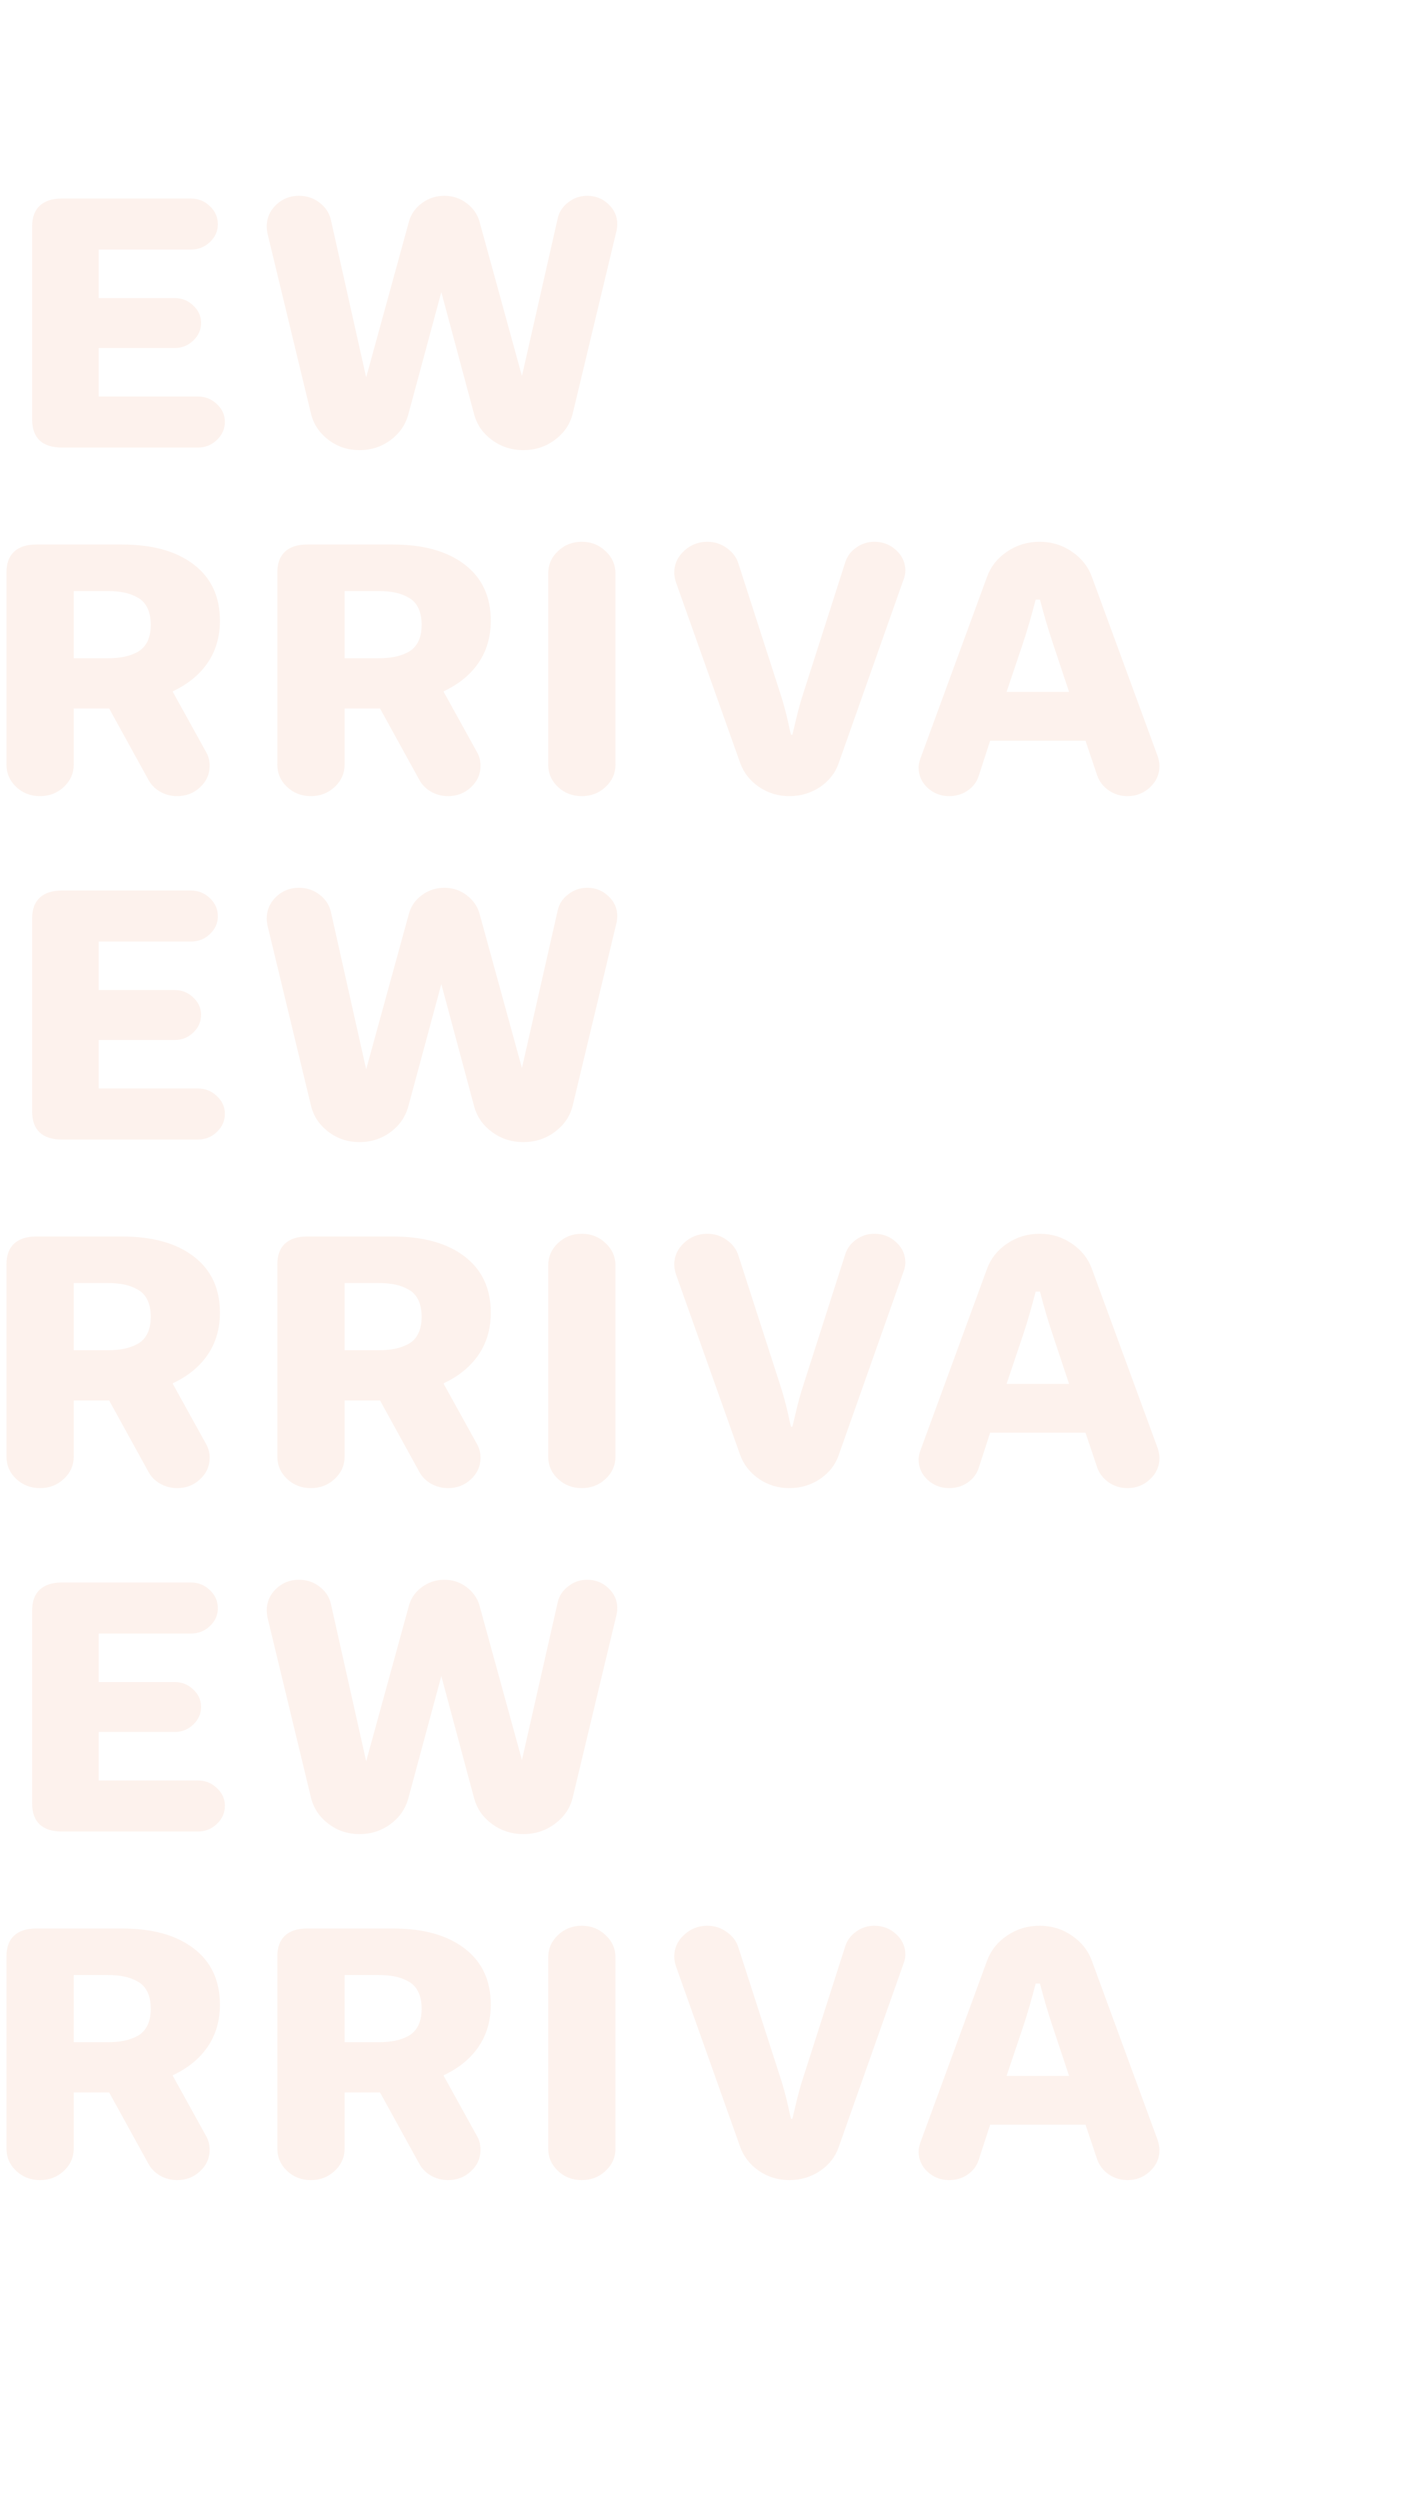 <svg width="320" height="568" viewBox="0 0 320 568" fill="none" xmlns="http://www.w3.org/2000/svg">
<rect width="320" height="568" fill="white"/>
<path d="M278.543 508.275H0V568H278.543V508.275Z" fill="white"/>
<path d="M0 0C0 0 59.272 21.32 137.004 21.32C214.737 21.32 278.543 0 278.543 0V540.339C278.543 540.339 257.68 586.145 137.004 559.866C16.328 533.588 0 540.339 0 540.339V0Z" fill="white"/>
<mask id="mask0_2892_1179" style="mask-type:alpha" maskUnits="userSpaceOnUse" x="0" y="0" width="320" height="514">
<path d="M0 0C0 0 70.326 32.854 159.628 32.854C248.93 32.854 320 0 320 0V513.78H0V0Z" fill="white"/>
</mask>
<g mask="url(#mask0_2892_1179)">
<path d="M7.303 95.329V51.48C7.303 49.406 7.873 47.832 9.015 46.758C10.182 45.66 11.867 45.111 14.072 45.111H43.367C45.053 45.111 46.492 45.685 47.685 46.832C48.904 47.978 49.514 49.357 49.514 50.968C49.514 52.529 48.904 53.884 47.685 55.031C46.492 56.153 45.053 56.714 43.367 56.714H22.436V67.731H39.71C41.344 67.731 42.745 68.293 43.912 69.415C45.105 70.513 45.701 71.831 45.701 73.368C45.701 74.93 45.105 76.272 43.912 77.395C42.745 78.517 41.344 79.078 39.71 79.078H22.436V90.096H44.962C46.648 90.096 48.087 90.669 49.281 91.816C50.5 92.939 51.109 94.281 51.109 95.842C51.109 97.453 50.5 98.831 49.281 99.978C48.087 101.125 46.648 101.699 44.962 101.699H14.072C11.867 101.699 10.182 101.162 9.015 100.088C7.873 98.99 7.303 97.404 7.303 95.329Z" fill="#F9CEBA" fill-opacity="0.25"/>
<path d="M60.617 51.48C60.617 49.553 61.331 47.906 62.757 46.539C64.183 45.172 65.908 44.489 67.931 44.489C69.721 44.489 71.29 45.014 72.639 46.063C73.987 47.088 74.843 48.394 75.207 49.98L83.221 85.74L92.947 50.346C93.413 48.662 94.386 47.271 95.865 46.173C97.369 45.05 99.081 44.489 101 44.489C102.893 44.489 104.579 45.05 106.057 46.173C107.536 47.295 108.508 48.686 108.976 50.346L118.623 85.447L126.754 49.614C127.066 48.174 127.857 46.966 129.128 45.99C130.399 44.989 131.838 44.489 133.446 44.489C135.339 44.489 136.948 45.124 138.27 46.392C139.619 47.637 140.293 49.162 140.293 50.968C140.293 51.309 140.242 51.773 140.138 52.359L130.178 93.902C129.608 96.318 128.272 98.319 126.171 99.905C124.07 101.491 121.658 102.284 118.935 102.284C116.29 102.284 113.929 101.528 111.854 100.015C109.779 98.502 108.418 96.562 107.769 94.195L100.3 66.377L92.791 94.195C92.142 96.562 90.794 98.502 88.745 100.015C86.696 101.528 84.349 102.284 81.704 102.284C79.032 102.284 76.659 101.491 74.584 99.905C72.535 98.319 71.225 96.318 70.655 93.902L60.773 52.981C60.669 52.298 60.617 51.797 60.617 51.48Z" fill="#F9CEBA" fill-opacity="0.25"/>
<path d="M1.467 173.728V130.098C1.467 128.024 2.038 126.45 3.179 125.377C4.346 124.279 6.032 123.729 8.236 123.729H27.728C34.653 123.729 40.086 125.242 44.029 128.268C47.997 131.294 49.981 135.552 49.981 141.043C49.981 144.703 49.047 147.899 47.18 150.632C45.312 153.34 42.68 155.488 39.282 157.074V157.221L46.791 170.8C47.361 171.752 47.647 172.826 47.647 174.021C47.647 175.925 46.92 177.547 45.468 178.889C44.041 180.231 42.304 180.902 40.255 180.902C38.854 180.902 37.557 180.561 36.364 179.877C35.197 179.194 34.315 178.291 33.719 177.169L24.81 160.991H16.757V173.728C16.757 175.729 16.004 177.425 14.5 178.816C13.022 180.206 11.219 180.902 9.092 180.902C6.966 180.902 5.163 180.206 3.685 178.816C2.206 177.425 1.467 175.729 1.467 173.728ZM16.757 149.57H24.46C25.86 149.57 27.105 149.461 28.195 149.241C29.284 149.021 30.308 148.656 31.268 148.143C32.228 147.606 32.967 146.826 33.486 145.8C34.004 144.752 34.264 143.483 34.264 141.994C34.264 140.457 34.004 139.164 33.486 138.114C32.967 137.065 32.228 136.284 31.268 135.771C30.308 135.235 29.284 134.857 28.195 134.637C27.131 134.417 25.886 134.308 24.46 134.308H16.757V149.57Z" fill="#F9CEBA" fill-opacity="0.25"/>
<path d="M63.029 173.728V130.098C63.029 128.024 63.6 126.45 64.741 125.377C65.908 124.279 67.594 123.729 69.799 123.729H89.29C96.214 123.729 101.649 125.242 105.591 128.268C109.559 131.294 111.543 135.552 111.543 141.043C111.543 144.703 110.609 147.899 108.742 150.632C106.874 153.34 104.242 155.488 100.844 157.074V157.221L108.353 170.8C108.924 171.752 109.209 172.826 109.209 174.021C109.209 175.925 108.483 177.547 107.03 178.889C105.604 180.231 103.866 180.902 101.817 180.902C100.416 180.902 99.12 180.561 97.926 179.877C96.759 179.194 95.877 178.291 95.281 177.169L86.372 160.991H78.318V173.728C78.318 175.729 77.566 177.425 76.062 178.816C74.584 180.206 72.781 180.902 70.654 180.902C68.528 180.902 66.725 180.206 65.247 178.816C63.769 177.425 63.029 175.729 63.029 173.728ZM78.318 149.57H86.022C87.422 149.57 88.667 149.461 89.757 149.241C90.846 149.021 91.87 148.656 92.83 148.143C93.79 147.606 94.529 146.826 95.048 145.8C95.566 144.752 95.826 143.483 95.826 141.994C95.826 140.457 95.566 139.164 95.048 138.114C94.529 137.065 93.79 136.284 92.83 135.771C91.87 135.235 90.846 134.857 89.757 134.637C88.693 134.417 87.448 134.308 86.022 134.308H78.318V149.57Z" fill="#F9CEBA" fill-opacity="0.25"/>
<path d="M124.591 173.728V130.318C124.591 128.317 125.331 126.621 126.809 125.23C128.288 123.815 130.09 123.107 132.217 123.107C134.344 123.107 136.146 123.815 137.625 125.23C139.129 126.621 139.881 128.317 139.881 130.318V173.728C139.881 175.729 139.129 177.425 137.625 178.816C136.146 180.207 134.344 180.903 132.217 180.903C130.09 180.903 128.288 180.207 126.809 178.816C125.331 177.425 124.591 175.729 124.591 173.728Z" fill="#F9CEBA" fill-opacity="0.25"/>
<path d="M153.24 130.098C153.24 128.195 153.98 126.561 155.458 125.194C156.937 123.803 158.701 123.107 160.749 123.107C162.409 123.107 163.887 123.583 165.184 124.535C166.507 125.462 167.389 126.646 167.83 128.085L177.323 157.513C177.945 159.368 178.554 161.601 179.151 164.212C179.203 164.431 179.294 164.871 179.423 165.529C179.579 166.164 179.696 166.64 179.773 166.957H180.085C180.137 166.737 180.357 165.822 180.746 164.212C181.343 161.601 181.952 159.368 182.575 157.513L192.106 127.756C192.547 126.389 193.377 125.279 194.596 124.425C195.815 123.547 197.19 123.107 198.72 123.107C200.665 123.107 202.325 123.754 203.699 125.047C205.074 126.316 205.761 127.854 205.761 129.659C205.761 130.343 205.619 131.038 205.334 131.746L190.628 173.362C189.876 175.583 188.462 177.401 186.387 178.816C184.312 180.207 181.978 180.903 179.385 180.903C176.843 180.903 174.547 180.207 172.498 178.816C170.449 177.401 169.023 175.583 168.219 173.362L153.63 132.331C153.371 131.526 153.24 130.782 153.24 130.098Z" fill="#F9CEBA" fill-opacity="0.25"/>
<path d="M208.773 174.387C208.773 173.801 208.915 173.106 209.201 172.301L224.334 131.05C225.191 128.708 226.708 126.804 228.886 125.34C231.065 123.852 233.529 123.107 236.278 123.107C239.001 123.107 241.44 123.852 243.592 125.34C245.771 126.804 247.288 128.708 248.144 131.05L263.122 171.862C263.382 172.667 263.511 173.411 263.511 174.095C263.511 175.949 262.798 177.547 261.371 178.889C259.945 180.231 258.246 180.903 256.275 180.903C254.667 180.903 253.228 180.463 251.957 179.584C250.712 178.706 249.843 177.571 249.35 176.181L246.705 168.311H225.035L222.429 176.327C221.988 177.693 221.145 178.804 219.9 179.658C218.681 180.488 217.28 180.903 215.698 180.903C213.805 180.903 212.171 180.268 210.796 178.999C209.447 177.73 208.773 176.193 208.773 174.387ZM228.77 157.221H242.97L239.157 145.764C238.197 142.909 237.264 139.737 236.356 136.248H235.383C234.372 140.103 233.451 143.275 232.621 145.764L228.77 157.221Z" fill="#F9CEBA" fill-opacity="0.25"/>
<path d="M7.303 252.566V208.716C7.303 206.642 7.873 205.068 9.015 203.995C10.182 202.897 11.867 202.348 14.072 202.348H43.367C45.053 202.348 46.492 202.921 47.685 204.068C48.904 205.215 49.514 206.594 49.514 208.204C49.514 209.766 48.904 211.12 47.685 212.267C46.492 213.39 45.053 213.951 43.367 213.951H22.436V224.968H39.71C41.344 224.968 42.745 225.529 43.912 226.652C45.105 227.75 45.701 229.067 45.701 230.604C45.701 232.166 45.105 233.508 43.912 234.631C42.745 235.753 41.344 236.314 39.71 236.314H22.436V247.332H44.962C46.648 247.332 48.087 247.905 49.281 249.052C50.5 250.175 51.109 251.517 51.109 253.078C51.109 254.689 50.5 256.068 49.281 257.215C48.087 258.361 46.648 258.935 44.962 258.935H14.072C11.867 258.935 10.182 258.398 9.015 257.324C7.873 256.226 7.303 254.64 7.303 252.566Z" fill="#F9CEBA" fill-opacity="0.25"/>
<path d="M60.617 208.717C60.617 206.789 61.331 205.142 62.757 203.775C64.183 202.409 65.908 201.726 67.931 201.726C69.721 201.726 71.29 202.25 72.639 203.3C73.987 204.324 74.843 205.63 75.207 207.216L83.221 242.976L92.947 207.582C93.413 205.898 94.386 204.507 95.865 203.409C97.369 202.287 99.081 201.726 101 201.726C102.893 201.726 104.579 202.287 106.057 203.409C107.536 204.531 108.508 205.923 108.976 207.582L118.623 242.684L126.754 206.85C127.066 205.41 127.857 204.202 129.128 203.226C130.399 202.226 131.838 201.726 133.446 201.726C135.339 201.726 136.948 202.36 138.27 203.629C139.619 204.873 140.293 206.398 140.293 208.204C140.293 208.546 140.242 209.01 140.138 209.595L130.178 251.139C129.608 253.554 128.272 255.555 126.171 257.142C124.07 258.727 121.658 259.521 118.935 259.521C116.29 259.521 113.929 258.764 111.854 257.251C109.779 255.738 108.418 253.798 107.769 251.432L100.3 223.614L92.791 251.432C92.142 253.798 90.794 255.738 88.745 257.251C86.696 258.764 84.349 259.521 81.704 259.521C79.032 259.521 76.659 258.727 74.584 257.142C72.535 255.555 71.225 253.554 70.655 251.139L60.773 210.218C60.669 209.534 60.617 209.034 60.617 208.717Z" fill="#F9CEBA" fill-opacity="0.25"/>
<path d="M1.467 330.964V287.334C1.467 285.261 2.038 283.686 3.179 282.613C4.346 281.515 6.032 280.966 8.236 280.966H27.728C34.653 280.966 40.086 282.478 44.029 285.504C47.997 288.53 49.981 292.788 49.981 298.279C49.981 301.939 49.047 305.136 47.18 307.868C45.312 310.577 42.68 312.724 39.282 314.31V314.457L46.791 328.036C47.361 328.988 47.647 330.062 47.647 331.258C47.647 333.161 46.92 334.783 45.468 336.125C44.041 337.467 42.304 338.139 40.255 338.139C38.854 338.139 37.557 337.797 36.364 337.114C35.197 336.431 34.315 335.527 33.719 334.405L24.81 318.227H16.757V330.964C16.757 332.965 16.004 334.661 14.5 336.052C13.022 337.443 11.219 338.139 9.092 338.139C6.966 338.139 5.163 337.443 3.685 336.052C2.206 334.661 1.467 332.965 1.467 330.964ZM16.757 306.807H24.46C25.86 306.807 27.105 306.697 28.195 306.478C29.284 306.258 30.308 305.892 31.268 305.379C32.228 304.843 32.967 304.062 33.486 303.037C34.004 301.988 34.264 300.719 34.264 299.23C34.264 297.693 34.004 296.4 33.486 295.35C32.967 294.301 32.228 293.52 31.268 293.008C30.308 292.471 29.284 292.093 28.195 291.873C27.131 291.654 25.886 291.544 24.46 291.544H16.757V306.807Z" fill="#F9CEBA" fill-opacity="0.25"/>
<path d="M63.029 330.964V287.334C63.029 285.261 63.6 283.686 64.741 282.613C65.908 281.515 67.594 280.966 69.799 280.966H89.29C96.214 280.966 101.649 282.478 105.591 285.504C109.559 288.53 111.543 292.788 111.543 298.279C111.543 301.939 110.609 305.136 108.742 307.868C106.874 310.577 104.242 312.724 100.844 314.31V314.457L108.353 328.036C108.924 328.988 109.209 330.062 109.209 331.258C109.209 333.161 108.483 334.783 107.03 336.125C105.604 337.467 103.866 338.139 101.817 338.139C100.416 338.139 99.12 337.797 97.926 337.114C96.759 336.431 95.877 335.527 95.281 334.405L86.372 318.227H78.318V330.964C78.318 332.965 77.566 334.661 76.062 336.052C74.584 337.443 72.781 338.139 70.654 338.139C68.528 338.139 66.725 337.443 65.247 336.052C63.769 334.661 63.029 332.965 63.029 330.964ZM78.318 306.807H86.022C87.422 306.807 88.667 306.697 89.757 306.478C90.846 306.258 91.87 305.892 92.83 305.379C93.79 304.843 94.529 304.062 95.048 303.037C95.566 301.988 95.826 300.719 95.826 299.23C95.826 297.693 95.566 296.4 95.048 295.35C94.529 294.301 93.79 293.52 92.83 293.008C91.87 292.471 90.846 292.093 89.757 291.873C88.693 291.654 87.448 291.544 86.022 291.544H78.318V306.807Z" fill="#F9CEBA" fill-opacity="0.25"/>
<path d="M124.591 330.964V287.554C124.591 285.553 125.331 283.857 126.809 282.466C128.288 281.051 130.09 280.343 132.217 280.343C134.344 280.343 136.146 281.051 137.625 282.466C139.129 283.857 139.881 285.553 139.881 287.554V330.964C139.881 332.965 139.129 334.661 137.625 336.052C136.146 337.442 134.344 338.138 132.217 338.138C130.09 338.138 128.288 337.442 126.809 336.052C125.331 334.661 124.591 332.965 124.591 330.964Z" fill="#F9CEBA" fill-opacity="0.25"/>
<path d="M153.24 287.334C153.24 285.431 153.98 283.796 155.458 282.429C156.937 281.039 158.701 280.343 160.749 280.343C162.409 280.343 163.887 280.819 165.184 281.771C166.507 282.698 167.389 283.882 167.83 285.321L177.323 314.749C177.945 316.604 178.554 318.837 179.151 321.448C179.203 321.667 179.294 322.106 179.423 322.765C179.579 323.4 179.696 323.876 179.773 324.193H180.085C180.137 323.973 180.357 323.058 180.746 321.448C181.343 318.837 181.952 316.604 182.575 314.749L192.106 284.991C192.547 283.625 193.377 282.515 194.596 281.661C195.815 280.783 197.19 280.343 198.72 280.343C200.665 280.343 202.325 280.99 203.699 282.283C205.074 283.552 205.761 285.09 205.761 286.895C205.761 287.579 205.619 288.274 205.334 288.982L190.628 330.598C189.876 332.819 188.462 334.637 186.387 336.052C184.312 337.442 181.978 338.138 179.385 338.138C176.843 338.138 174.547 337.442 172.498 336.052C170.449 334.637 169.023 332.819 168.219 330.598L153.63 289.567C153.371 288.761 153.24 288.017 153.24 287.334Z" fill="#F9CEBA" fill-opacity="0.25"/>
<path d="M208.773 331.623C208.773 331.037 208.915 330.342 209.201 329.537L224.334 288.286C225.191 285.943 226.708 284.04 228.886 282.576C231.065 281.087 233.529 280.343 236.278 280.343C239.001 280.343 241.44 281.087 243.592 282.576C245.771 284.04 247.288 285.943 248.144 288.286L263.122 329.097C263.382 329.902 263.511 330.647 263.511 331.33C263.511 333.185 262.798 334.783 261.371 336.125C259.945 337.467 258.246 338.138 256.275 338.138C254.667 338.138 253.228 337.699 251.957 336.82C250.712 335.942 249.843 334.807 249.35 333.417L246.705 325.547H225.035L222.429 333.563C221.988 334.929 221.145 336.04 219.9 336.894C218.681 337.723 217.28 338.138 215.698 338.138C213.805 338.138 212.171 337.504 210.796 336.235C209.447 334.966 208.773 333.429 208.773 331.623ZM228.77 314.457H242.97L239.157 303C238.197 300.145 237.264 296.973 236.356 293.483H235.383C234.372 297.339 233.451 300.511 232.621 303L228.77 314.457Z" fill="#F9CEBA" fill-opacity="0.25"/>
<path d="M7.303 409.802V365.952C7.303 363.878 7.873 362.304 9.015 361.231C10.182 360.133 11.867 359.583 14.072 359.583H43.367C45.053 359.583 46.492 360.157 47.685 361.304C48.904 362.451 49.514 363.829 49.514 365.44C49.514 367.002 48.904 368.356 47.685 369.503C46.492 370.625 45.053 371.187 43.367 371.187H22.436V382.204H39.71C41.344 382.204 42.745 382.765 43.912 383.887C45.105 384.986 45.701 386.303 45.701 387.84C45.701 389.402 45.105 390.744 43.912 391.867C42.745 392.989 41.344 393.55 39.71 393.55H22.436V404.568H44.962C46.648 404.568 48.087 405.141 49.281 406.288C50.5 407.411 51.109 408.753 51.109 410.314C51.109 411.925 50.5 413.303 49.281 414.45C48.087 415.597 46.648 416.171 44.962 416.171H14.072C11.867 416.171 10.182 415.634 9.015 414.56C7.873 413.462 7.303 411.876 7.303 409.802Z" fill="#F9CEBA" fill-opacity="0.25"/>
<path d="M60.617 365.952C60.617 364.025 61.331 362.377 62.757 361.011C64.183 359.645 65.908 358.961 67.931 358.961C69.721 358.961 71.29 359.486 72.639 360.536C73.987 361.56 74.843 362.865 75.207 364.452L83.221 400.212L92.947 364.818C93.413 363.134 94.386 361.743 95.865 360.645C97.369 359.523 99.081 358.961 101 358.961C102.893 358.961 104.579 359.523 106.057 360.645C107.536 361.767 108.508 363.159 108.976 364.818L118.623 399.92L126.754 364.086C127.066 362.646 127.857 361.438 129.128 360.462C130.399 359.462 131.838 358.961 133.446 358.961C135.339 358.961 136.948 359.596 138.27 360.865C139.619 362.109 140.293 363.634 140.293 365.44C140.293 365.782 140.242 366.245 140.138 366.831L130.178 408.374C129.608 410.79 128.272 412.791 126.171 414.377C124.07 415.963 121.658 416.757 118.935 416.757C116.29 416.757 113.929 416 111.854 414.487C109.779 412.974 108.418 411.034 107.769 408.668L100.3 380.85L92.791 408.668C92.142 411.034 90.794 412.974 88.745 414.487C86.696 416 84.349 416.757 81.704 416.757C79.032 416.757 76.659 415.963 74.584 414.377C72.535 412.791 71.225 410.79 70.655 408.374L60.773 367.453C60.669 366.77 60.617 366.27 60.617 365.952Z" fill="#F9CEBA" fill-opacity="0.25"/>
<path d="M1.467 488.2V444.57C1.467 442.496 2.038 440.922 3.179 439.849C4.346 438.751 6.032 438.202 8.236 438.202H27.728C34.653 438.202 40.086 439.714 44.029 442.74C47.997 445.766 49.981 450.024 49.981 455.515C49.981 459.175 49.047 462.372 47.18 465.104C45.312 467.813 42.68 469.96 39.282 471.546V471.693L46.791 485.272C47.361 486.224 47.647 487.298 47.647 488.493C47.647 490.397 46.92 492.019 45.468 493.361C44.041 494.703 42.304 495.375 40.255 495.375C38.854 495.375 37.557 495.033 36.364 494.35C35.197 493.666 34.315 492.763 33.719 491.641L24.81 475.463H16.757V488.2C16.757 490.201 16.004 491.897 14.5 493.288C13.022 494.679 11.219 495.375 9.092 495.375C6.966 495.375 5.163 494.679 3.685 493.288C2.206 491.897 1.467 490.201 1.467 488.2ZM16.757 464.043H24.46C25.86 464.043 27.105 463.933 28.195 463.714C29.284 463.494 30.308 463.128 31.268 462.615C32.228 462.078 32.967 461.298 33.486 460.273C34.004 459.224 34.264 457.955 34.264 456.466C34.264 454.929 34.004 453.636 33.486 452.586C32.967 451.537 32.228 450.756 31.268 450.244C30.308 449.707 29.284 449.329 28.195 449.109C27.131 448.889 25.886 448.78 24.46 448.78H16.757V464.043Z" fill="#F9CEBA" fill-opacity="0.25"/>
<path d="M63.029 488.2V444.57C63.029 442.496 63.6 440.922 64.741 439.849C65.908 438.751 67.594 438.202 69.799 438.202H89.29C96.214 438.202 101.649 439.714 105.591 442.74C109.559 445.766 111.543 450.024 111.543 455.515C111.543 459.175 110.609 462.372 108.742 465.104C106.874 467.813 104.242 469.96 100.844 471.546V471.693L108.353 485.272C108.924 486.224 109.209 487.298 109.209 488.493C109.209 490.397 108.483 492.019 107.03 493.361C105.604 494.703 103.866 495.375 101.817 495.375C100.416 495.375 99.12 495.033 97.926 494.35C96.759 493.666 95.877 492.763 95.281 491.641L86.372 475.463H78.318V488.2C78.318 490.201 77.566 491.897 76.062 493.288C74.584 494.679 72.781 495.375 70.654 495.375C68.528 495.375 66.725 494.679 65.247 493.288C63.769 491.897 63.029 490.201 63.029 488.2ZM78.318 464.043H86.022C87.422 464.043 88.667 463.933 89.757 463.714C90.846 463.494 91.87 463.128 92.83 462.615C93.79 462.078 94.529 461.298 95.048 460.273C95.566 459.224 95.826 457.955 95.826 456.466C95.826 454.929 95.566 453.636 95.048 452.586C94.529 451.537 93.79 450.756 92.83 450.244C91.87 449.707 90.846 449.329 89.757 449.109C88.693 448.889 87.448 448.78 86.022 448.78H78.318V464.043Z" fill="#F9CEBA" fill-opacity="0.25"/>
<path d="M124.591 488.2V444.79C124.591 442.789 125.331 441.093 126.809 439.702C128.288 438.287 130.09 437.579 132.217 437.579C134.344 437.579 136.146 438.287 137.625 439.702C139.129 441.093 139.881 442.789 139.881 444.79V488.2C139.881 490.201 139.129 491.897 137.625 493.288C136.146 494.678 134.344 495.374 132.217 495.374C130.09 495.374 128.288 494.678 126.809 493.288C125.331 491.897 124.591 490.201 124.591 488.2Z" fill="#F9CEBA" fill-opacity="0.25"/>
<path d="M153.24 444.57C153.24 442.667 153.98 441.032 155.458 439.665C156.937 438.274 158.701 437.579 160.749 437.579C162.409 437.579 163.887 438.055 165.184 439.006C166.507 439.934 167.389 441.118 167.83 442.557L177.323 471.985C177.945 473.84 178.554 476.073 179.151 478.684C179.203 478.903 179.294 479.342 179.423 480.001C179.579 480.636 179.696 481.112 179.773 481.428H180.085C180.137 481.209 180.357 480.294 180.746 478.684C181.343 476.073 181.952 473.84 182.575 471.985L192.106 442.227C192.547 440.861 193.377 439.751 194.596 438.897C195.815 438.019 197.19 437.579 198.72 437.579C200.665 437.579 202.325 438.226 203.699 439.519C205.074 440.788 205.761 442.325 205.761 444.131C205.761 444.814 205.619 445.51 205.334 446.217L190.628 487.834C189.876 490.055 188.462 491.872 186.387 493.288C184.312 494.678 181.978 495.374 179.385 495.374C176.843 495.374 174.547 494.678 172.498 493.288C170.449 491.872 169.023 490.055 168.219 487.834L153.63 446.803C153.371 445.997 153.24 445.253 153.24 444.57Z" fill="#F9CEBA" fill-opacity="0.25"/>
<path d="M208.773 488.859C208.773 488.273 208.915 487.578 209.201 486.773L224.334 445.522C225.191 443.179 226.708 441.276 228.886 439.812C231.065 438.323 233.529 437.579 236.278 437.579C239.001 437.579 241.44 438.323 243.592 439.812C245.771 441.276 247.288 443.179 248.144 445.522L263.122 486.333C263.382 487.138 263.511 487.883 263.511 488.566C263.511 490.421 262.798 492.019 261.371 493.361C259.945 494.703 258.246 495.374 256.275 495.374C254.667 495.374 253.228 494.935 251.957 494.056C250.712 493.178 249.843 492.043 249.35 490.652L246.705 482.783H225.035L222.429 490.799C221.988 492.165 221.145 493.275 219.9 494.13C218.681 494.959 217.28 495.374 215.698 495.374C213.805 495.374 212.171 494.74 210.796 493.47C209.447 492.202 208.773 490.665 208.773 488.859ZM228.77 471.693H242.97L239.157 460.236C238.197 457.381 237.264 454.209 236.356 450.719H235.383C234.372 454.575 233.451 457.747 232.621 460.236L228.77 471.693Z" fill="#F9CEBA" fill-opacity="0.25"/>
</g>
</svg>
